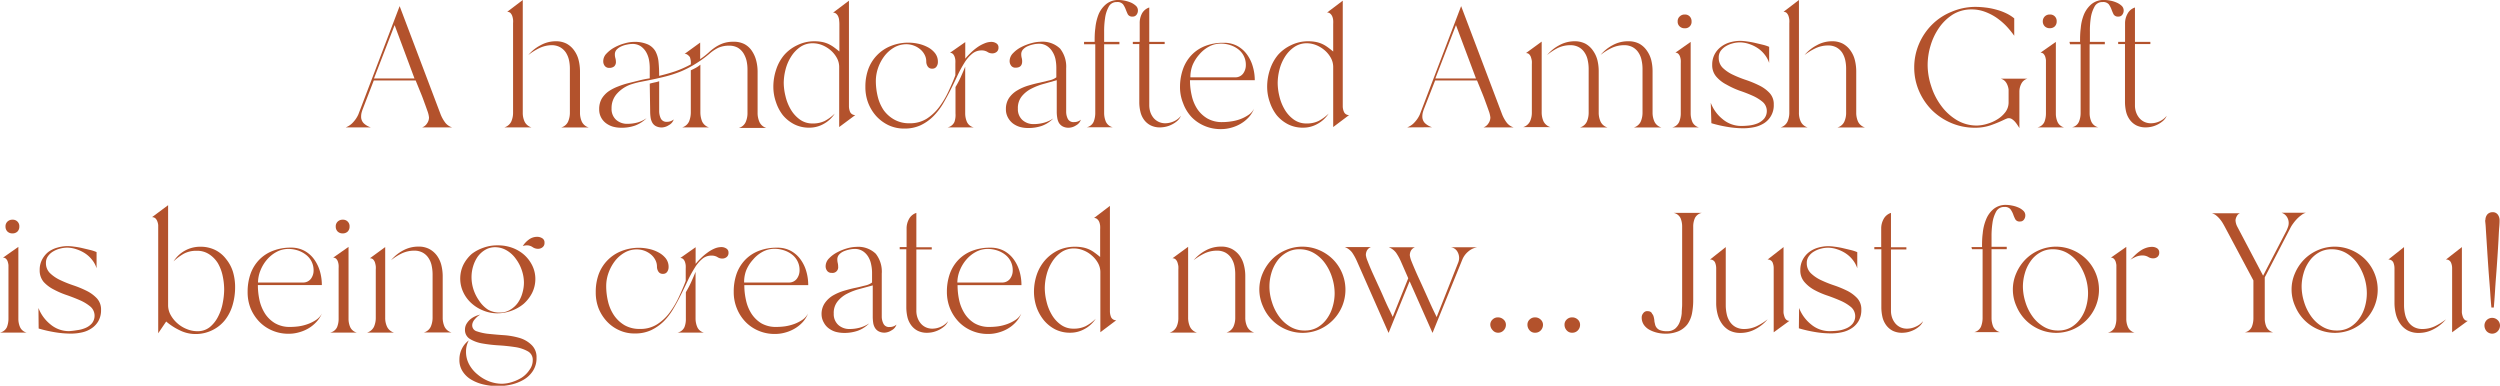 <svg xmlns="http://www.w3.org/2000/svg" viewBox="0 0 363.45 56.08"><defs><style>.cls-1{fill:#b3522c;}</style></defs><g id="Layer_2" data-name="Layer 2"><g id="Layer_1-2" data-name="Layer 1"><path class="cls-1" d="M50.26,18.52a2.74,2.74,0,0,0,1.1-.77,4.08,4.08,0,0,0,.74-1.12l6-15.74,5.94,15.69a5.13,5.13,0,0,0,.63,1.17,2,2,0,0,0,1.06.77H61.37a1.4,1.4,0,0,0,.71-.57,1.54,1.54,0,0,0,.29-.87,3.81,3.81,0,0,0-.25-1c-.17-.5-.36-1-.58-1.61s-.44-1.11-.65-1.64l-.46-1.13H54.34l-1.62,4.2a5,5,0,0,0-.16.51,2.48,2.48,0,0,0-.06.54,1.33,1.33,0,0,0,.41,1,2.72,2.72,0,0,0,1,.57Zm10-7.11L57.37,3.65l-3,7.76Z"/><path class="cls-1" d="M73.33,18.52a1.65,1.65,0,0,0,1-.85,3.19,3.19,0,0,0,.26-1.31v-13a3,3,0,0,0,0-.5,2.62,2.62,0,0,0-.12-.54,1.24,1.24,0,0,0-.26-.43.64.64,0,0,0-.48-.17L76,0l0,16.36a3,3,0,0,0,.26,1.31,1.63,1.63,0,0,0,1,.85ZM76.81,8a5.75,5.75,0,0,1,1.77-1.42A4.51,4.51,0,0,1,80.79,6a3.29,3.29,0,0,1,1.6.36,3.25,3.25,0,0,1,1.1,1,4,4,0,0,1,.63,1.38,6.8,6.8,0,0,1,.2,1.63v6a3.16,3.16,0,0,0,.27,1.33,1.61,1.61,0,0,0,1,.83h-4a1.56,1.56,0,0,0,1-.85,3.26,3.26,0,0,0,.26-1.31V10a5.86,5.86,0,0,0-.13-1.26,3.46,3.46,0,0,0-.46-1.11,2.48,2.48,0,0,0-.84-.77,2.54,2.54,0,0,0-1.25-.29A4.28,4.28,0,0,0,78.4,7,8.48,8.48,0,0,0,76.81,8Z"/><path class="cls-1" d="M91.38,12.08l1.53-.38a15.18,15.18,0,0,1,1.55-.31V9.87a6.46,6.46,0,0,0-.12-1.22,3.68,3.68,0,0,0-.43-1.12,2.65,2.65,0,0,0-.78-.82,2.14,2.14,0,0,0-1.2-.32,3.79,3.79,0,0,0-.76.09,3.55,3.55,0,0,0-.84.26,2.1,2.1,0,0,0-.67.46,1,1,0,0,0-.27.7,1.9,1.9,0,0,0,.07.54,1.89,1.89,0,0,1,.08.53.85.85,0,0,1-.26.69,1.11,1.11,0,0,1-.71.21.79.79,0,0,1-.65-.29,1.07,1.07,0,0,1-.22-.68,1.58,1.58,0,0,1,.5-1.14,4.6,4.6,0,0,1,1.2-.9,6.7,6.7,0,0,1,1.46-.57,5.14,5.14,0,0,1,1.26-.2,4.7,4.7,0,0,1,2.07.37,2.49,2.49,0,0,1,1.1,1,4.13,4.13,0,0,1,.45,1.57q.09.91.09,2c.79-.19,1.58-.41,2.35-.67a15,15,0,0,0,2.25-1,5,5,0,0,0,0-.5,4.54,4.54,0,0,0-.12-.53A1.16,1.16,0,0,0,100,8a.64.64,0,0,0-.47-.17l2.26-1.64,0,2.41A11.44,11.44,0,0,0,103,7.66a7.54,7.54,0,0,1,1-.8,5.28,5.28,0,0,1,1.14-.57,4.48,4.48,0,0,1,1.52-.22,3.29,3.29,0,0,1,1.6.36,3,3,0,0,1,1.07,1,4.49,4.49,0,0,1,.61,1.39,6.41,6.41,0,0,1,.2,1.59v6a3.23,3.23,0,0,0,.27,1.33,1.61,1.61,0,0,0,1,.86h-4a1.55,1.55,0,0,0,1-.86,3.22,3.22,0,0,0,.26-1.33V10.07a5.86,5.86,0,0,0-.14-1.26,3.81,3.81,0,0,0-.46-1.09,2.48,2.48,0,0,0-.82-.79A2.55,2.55,0,0,0,106,6.64a3.78,3.78,0,0,0-1.54.29,5.72,5.72,0,0,0-1.32.88,16,16,0,0,1-2.11,1.52A15.13,15.13,0,0,1,99,10.38a17.48,17.48,0,0,1-2.22.73c-.78.2-1.62.39-2.53.57l-1.32.26q-.66.15-1.29.36a4.91,4.91,0,0,0-1.94,1.31,3.09,3.09,0,0,0-.79,2.15,2.12,2.12,0,0,0,.64,1.64,2.39,2.39,0,0,0,1.69.6,5.6,5.6,0,0,0,1.47-.2A4.42,4.42,0,0,0,94,17.18a4.66,4.66,0,0,1-1.69,1.08,5.84,5.84,0,0,1-2,.31,4.42,4.42,0,0,1-1.21-.16,3.18,3.18,0,0,1-1-.5,2.48,2.48,0,0,1-.72-.85,2.45,2.45,0,0,1-.27-1.18,3,3,0,0,1,.38-1.55,3.64,3.64,0,0,1,1-1.06,6.54,6.54,0,0,1,1.37-.7A11.79,11.79,0,0,1,91.38,12.08Zm3.08.08c.23-.07.46-.12.68-.17a4.39,4.39,0,0,0,.69-.18v4.4a2.5,2.5,0,0,0,.23,1,.9.9,0,0,0,.89.5,1.52,1.52,0,0,0,1-.35,1.45,1.45,0,0,1-.71.83,2,2,0,0,1-1,.34,1.82,1.82,0,0,1-.9-.2,1.3,1.3,0,0,1-.52-.52,2.2,2.2,0,0,1-.24-.75,6.33,6.33,0,0,1-.06-.89Zm4.72,6.36a1.6,1.6,0,0,0,1-.87,3.53,3.53,0,0,0,.25-1.32V10.22c.23-.1.47-.22.73-.36a4,4,0,0,0,.66-.46l0,6.93a3.53,3.53,0,0,0,.25,1.32,1.61,1.61,0,0,0,1,.87Z"/><path class="cls-1" d="M118.37,6a6.08,6.08,0,0,1,1.09.09,4.28,4.28,0,0,1,.9.27,4.81,4.81,0,0,1,.82.47c.27.19.55.41.85.66v-4A4.92,4.92,0,0,0,122,3a1.75,1.75,0,0,0-.12-.55,1.09,1.09,0,0,0-.29-.43.65.65,0,0,0-.48-.18L123.42.1V15.41a2.21,2.21,0,0,0,.17.87.81.81,0,0,0,.75.45L122,18.47V9.74a2.73,2.73,0,0,0-.35-1.34,4.06,4.06,0,0,0-.89-1.09,4.56,4.56,0,0,0-1.23-.75,3.7,3.7,0,0,0-1.36-.27,3.17,3.17,0,0,0-1.86.56A4.8,4.8,0,0,0,115,8.25a6.37,6.37,0,0,0-.8,1.87,8,8,0,0,0-.26,1.94A8.26,8.26,0,0,0,114.2,14a6.81,6.81,0,0,0,.76,1.91,4.76,4.76,0,0,0,1.3,1.45,3.07,3.07,0,0,0,1.87.59,3.92,3.92,0,0,0,1.76-.36,6.12,6.12,0,0,0,1.47-1.08A4.5,4.5,0,0,1,119.77,18a4.2,4.2,0,0,1-2.12.56,4.7,4.7,0,0,1-2.18-.49,5.25,5.25,0,0,1-1.66-1.33,6.18,6.18,0,0,1-1-1.9,6.68,6.68,0,0,1-.38-2.22,7.81,7.81,0,0,1,.41-2.51A6.27,6.27,0,0,1,114,8a5.81,5.81,0,0,1,1.89-1.42A5.59,5.59,0,0,1,118.37,6Z"/><path class="cls-1" d="M125.81,12.63a7.47,7.47,0,0,1,.43-2.6,5.75,5.75,0,0,1,1.26-2,5.69,5.69,0,0,1,2-1.34,6.73,6.73,0,0,1,2.6-.49,6.81,6.81,0,0,1,1.36.15,5.53,5.53,0,0,1,1.38.49,3.29,3.29,0,0,1,1.08.87,2,2,0,0,1,.43,1.3,1.11,1.11,0,0,1-.2.67.69.69,0,0,1-.62.3.72.72,0,0,1-.66-.32,1.29,1.29,0,0,1-.21-.72,2.07,2.07,0,0,0-.25-1,2.53,2.53,0,0,0-.66-.8,3.18,3.18,0,0,0-1.95-.71,3.59,3.59,0,0,0-1.84.49,4.9,4.9,0,0,0-1.4,1.25,6.29,6.29,0,0,0-.91,1.72,5.87,5.87,0,0,0-.32,1.86,9.65,9.65,0,0,0,.27,2.27,6.11,6.11,0,0,0,.87,2A4.76,4.76,0,0,0,130,17.38a4.36,4.36,0,0,0,2.23.54,4.55,4.55,0,0,0,2.51-.67,7,7,0,0,0,1.81-1.7,13,13,0,0,0,1.34-2.26c.38-.82.73-1.61,1-2.35V9.22a4.21,4.21,0,0,0,0-.46,1.87,1.87,0,0,0-.11-.51,1.13,1.13,0,0,0-.25-.41.57.57,0,0,0-.43-.16l2.23-1.56V8.53a9.35,9.35,0,0,1,.76-.82,7.77,7.77,0,0,1,.93-.79,5.21,5.21,0,0,1,1.05-.59,2.63,2.63,0,0,1,1.07-.24,1.29,1.29,0,0,1,.69.2.67.67,0,0,1,.33.62.77.77,0,0,1-.26.63,1,1,0,0,1-.66.22,1.25,1.25,0,0,1-.7-.22,1.59,1.59,0,0,0-.84-.21,2.08,2.08,0,0,0-1.37.49,5.13,5.13,0,0,0-1.11,1.29,17.14,17.14,0,0,0-1,1.83c-.31.68-.65,1.37-1,2.07s-.73,1.4-1.13,2.08a9.52,9.52,0,0,1-1.42,1.83,6.67,6.67,0,0,1-1.83,1.29,5.5,5.5,0,0,1-2.36.48,5.28,5.28,0,0,1-2.31-.49,5.81,5.81,0,0,1-1.79-1.33,6.2,6.2,0,0,1-1.17-1.93A6.39,6.39,0,0,1,125.81,12.63Zm13.1,3.85V12.65a13.46,13.46,0,0,0,.77-1.46c.23-.52.45-1,.64-1.5v6.79a3.16,3.16,0,0,0,.25,1.24,1.43,1.43,0,0,0,1,.8h-3.81a1.41,1.41,0,0,0,1-.8A3.15,3.15,0,0,0,138.91,16.48Z"/><path class="cls-1" d="M146.24,15.88a2.85,2.85,0,0,1,.47-1.66,3.8,3.8,0,0,1,1.2-1.09,7.14,7.14,0,0,1,1.59-.69c.58-.17,1.14-.32,1.69-.43l1.46-.35a2.4,2.4,0,0,0,.92-.42V9.84a6.36,6.36,0,0,0-.12-1.21A3.34,3.34,0,0,0,153,7.51a2.48,2.48,0,0,0-.79-.82,2.07,2.07,0,0,0-1.2-.33,3.79,3.79,0,0,0-.76.09,4.46,4.46,0,0,0-.83.26,2,2,0,0,0-.67.46,1,1,0,0,0-.28.71,2.18,2.18,0,0,0,.06.52,1.81,1.81,0,0,1,.07.52c0,.62-.32.92-.95.92a.75.75,0,0,1-.64-.28,1.08,1.08,0,0,1-.23-.69,1.64,1.64,0,0,1,.5-1.14,4.36,4.36,0,0,1,1.2-.89A7.61,7.61,0,0,1,150,6.26a5.27,5.27,0,0,1,1.28-.19,3.68,3.68,0,0,1,2.84,1A4.21,4.21,0,0,1,155,9.92v6.29a2.31,2.31,0,0,0,.23,1.05.91.91,0,0,0,.91.49,1.5,1.5,0,0,0,1-.35,1.48,1.48,0,0,1-.71.83,2,2,0,0,1-1.06.34,1.8,1.8,0,0,1-.89-.2,1.5,1.5,0,0,1-.54-.52,2.2,2.2,0,0,1-.24-.75,5.1,5.1,0,0,1-.07-.89V11.66l-1.8.51a9,9,0,0,0-1.81.68A4.29,4.29,0,0,0,148.55,14a2.7,2.7,0,0,0-.57,1.8,2.12,2.12,0,0,0,.65,1.64,2.38,2.38,0,0,0,1.69.6,5.59,5.59,0,0,0,1.46-.2,4.59,4.59,0,0,0,1.35-.62,4.51,4.51,0,0,1-1.67,1.08,6,6,0,0,1-2,.31,4.4,4.4,0,0,1-1.2-.16,3.24,3.24,0,0,1-1-.5,2.72,2.72,0,0,1-.72-.85A2.45,2.45,0,0,1,146.24,15.88Z"/><path class="cls-1" d="M157.6,6.09h1.54c0-.61,0-1.28.1-2a7.36,7.36,0,0,1,.47-2A3.86,3.86,0,0,1,160.8.61,2.78,2.78,0,0,1,162.7,0a5,5,0,0,1,1.68.36,2.67,2.67,0,0,1,.74.47.89.89,0,0,1,.31.69,1,1,0,0,1-.2.62.66.66,0,0,1-.57.27.72.72,0,0,1-.7-.33c-.11-.23-.21-.47-.31-.73a3.11,3.11,0,0,0-.38-.72,1.07,1.07,0,0,0-.9-.33,1.26,1.26,0,0,0-1.2.71,4.76,4.76,0,0,0-.52,1.66,12.44,12.44,0,0,0-.13,1.93c0,.64,0,1.14,0,1.49h2.22v.35h-2.22v10a3.28,3.28,0,0,0,.25,1.25,1.46,1.46,0,0,0,1,.81H158a1.42,1.42,0,0,0,1-.81,3.47,3.47,0,0,0,.23-1.25v-10H157.6Z"/><path class="cls-1" d="M164.69,6.41V6.09h1V3.41A2.93,2.93,0,0,1,166,2a1.86,1.86,0,0,1,1.08-.91v5h2.24v.32h-2.24v8.9a3.32,3.32,0,0,0,.16,1,2.69,2.69,0,0,0,.46.83,2.19,2.19,0,0,0,1.72.78,3.05,3.05,0,0,0,1.27-.3,2.69,2.69,0,0,0,1-.79,2.08,2.08,0,0,1-.52.73,3.53,3.53,0,0,1-.76.52,3.64,3.64,0,0,1-.87.33,4,4,0,0,1-.88.11,2.94,2.94,0,0,1-1.39-.3,2.67,2.67,0,0,1-.95-.81,3.1,3.1,0,0,1-.53-1.18,5.86,5.86,0,0,1-.16-1.41V6.41Z"/><path class="cls-1" d="M171.55,12.6A7.82,7.82,0,0,1,172,10a5.69,5.69,0,0,1,1.23-2,5.47,5.47,0,0,1,2-1.32,7.08,7.08,0,0,1,2.65-.46,4.06,4.06,0,0,1,2,.46,4.25,4.25,0,0,1,1.4,1.23,5.48,5.48,0,0,1,.85,1.75,7.17,7.17,0,0,1,.29,2H173a9.75,9.75,0,0,0,.25,2.22,5.85,5.85,0,0,0,.8,1.95,4.55,4.55,0,0,0,1.47,1.39,4.24,4.24,0,0,0,2.2.53,8.38,8.38,0,0,0,1.26-.1,6.16,6.16,0,0,0,1.33-.33,5.57,5.57,0,0,0,1.19-.61,2.4,2.4,0,0,0,.82-.92,4.14,4.14,0,0,1-.78,1.26,5.09,5.09,0,0,1-1.17.94,5.46,5.46,0,0,1-1.39.58,5.38,5.38,0,0,1-1.48.2,5.89,5.89,0,0,1-2.39-.47,5.67,5.67,0,0,1-1.89-1.29A5.94,5.94,0,0,1,172,15,6.17,6.17,0,0,1,171.55,12.6Zm1.51-1.36h6.47a1.39,1.39,0,0,0,1.19-.54,2.05,2.05,0,0,0,.4-1.25A2.81,2.81,0,0,0,180,7.15a3.81,3.81,0,0,0-1.17-.6,4.4,4.4,0,0,0-1.33-.21,3.58,3.58,0,0,0-1.73.43,4.81,4.81,0,0,0-1.4,1.13,5.64,5.64,0,0,0-1,1.58A4.84,4.84,0,0,0,173.06,11.24Z"/><path class="cls-1" d="M190.17,6a6,6,0,0,1,1.08.09,4.28,4.28,0,0,1,.9.27,4.46,4.46,0,0,1,.82.47c.27.19.55.41.85.66v-4a4.92,4.92,0,0,0,0-.51,1.75,1.75,0,0,0-.12-.55,1.09,1.09,0,0,0-.29-.43.65.65,0,0,0-.48-.18L195.21.1V15.41a2.05,2.05,0,0,0,.18.87.78.78,0,0,0,.74.45l-2.31,1.74V9.74a2.73,2.73,0,0,0-.35-1.34,4.06,4.06,0,0,0-.89-1.09,4.56,4.56,0,0,0-1.23-.75A3.7,3.7,0,0,0,190,6.29a3.17,3.17,0,0,0-1.86.56,4.8,4.8,0,0,0-1.33,1.4,6.37,6.37,0,0,0-.8,1.87,8,8,0,0,0-.26,1.94A8.26,8.26,0,0,0,186,14a6.81,6.81,0,0,0,.76,1.91,4.76,4.76,0,0,0,1.3,1.45,3.07,3.07,0,0,0,1.87.59,3.92,3.92,0,0,0,1.76-.36,6.12,6.12,0,0,0,1.47-1.08A4.5,4.5,0,0,1,191.56,18a4.2,4.2,0,0,1-2.12.56,4.7,4.7,0,0,1-2.18-.49,5.25,5.25,0,0,1-1.66-1.33,6.39,6.39,0,0,1-1-1.9,6.68,6.68,0,0,1-.38-2.22,7.81,7.81,0,0,1,.41-2.51A6.45,6.45,0,0,1,185.78,8a5.81,5.81,0,0,1,1.89-1.42A5.6,5.6,0,0,1,190.17,6Z"/><path class="cls-1" d="M204.58,18.52a2.74,2.74,0,0,0,1.1-.77,4.08,4.08,0,0,0,.74-1.12l6-15.74,5.94,15.69a5.13,5.13,0,0,0,.63,1.17,2,2,0,0,0,1.06.77h-4.38a1.4,1.4,0,0,0,.71-.57,1.54,1.54,0,0,0,.29-.87,3.81,3.81,0,0,0-.25-1c-.17-.5-.36-1-.58-1.61s-.44-1.11-.65-1.64l-.46-1.13h-6.09L207,15.88a5,5,0,0,0-.16.51,2.48,2.48,0,0,0-.06.54,1.33,1.33,0,0,0,.41,1,2.72,2.72,0,0,0,1,.57Zm10-7.11-2.91-7.76-3,7.76Z"/><path class="cls-1" d="M222.7,16.36v-7a4.6,4.6,0,0,0,0-.5,3.53,3.53,0,0,0-.13-.54,1.1,1.1,0,0,0-.26-.43.61.61,0,0,0-.47-.17l2.29-1.67,0,10.27a3.19,3.19,0,0,0,.26,1.31,1.65,1.65,0,0,0,1,.85h-3.95a1.63,1.63,0,0,0,1-.85A3,3,0,0,0,222.7,16.36ZM224.92,8a5.83,5.83,0,0,1,1.76-1.42A4.57,4.57,0,0,1,228.89,6a3.33,3.33,0,0,1,1.61.36,3.22,3.22,0,0,1,1.09,1,4.17,4.17,0,0,1,.64,1.38,6.79,6.79,0,0,1,.19,1.63v6a3.16,3.16,0,0,0,.28,1.33,1.61,1.61,0,0,0,1,.83h-4a1.59,1.59,0,0,0,1-.85,3.26,3.26,0,0,0,.26-1.31V10a5.86,5.86,0,0,0-.14-1.26,3.07,3.07,0,0,0-.46-1.11,2.36,2.36,0,0,0-.83-.77,2.55,2.55,0,0,0-1.26-.29,4.24,4.24,0,0,0-1.81.41A8.48,8.48,0,0,0,224.92,8Zm11.81-2a3.32,3.32,0,0,1,1.6.36,3.22,3.22,0,0,1,1.09,1,4.17,4.17,0,0,1,.64,1.38,6.79,6.79,0,0,1,.19,1.63v6a3.16,3.16,0,0,0,.28,1.33,1.61,1.61,0,0,0,1,.83h-4a1.59,1.59,0,0,0,1-.85,3.26,3.26,0,0,0,.26-1.31V10a5.86,5.86,0,0,0-.14-1.26,3.07,3.07,0,0,0-.46-1.11,2.36,2.36,0,0,0-.83-.77,2.55,2.55,0,0,0-1.26-.29,4.24,4.24,0,0,0-1.81.41,8.48,8.48,0,0,0-1.59,1,5.83,5.83,0,0,1,1.76-1.42A4.58,4.58,0,0,1,236.73,6Z"/><path class="cls-1" d="M243.11,18.52a1.43,1.43,0,0,0,1-.78,3.22,3.22,0,0,0,.24-1.26V9.2a4.07,4.07,0,0,0,0-.46,2.1,2.1,0,0,0-.11-.51,1.05,1.05,0,0,0-.25-.41.57.57,0,0,0-.43-.16l2.23-1.57V16.48a3.22,3.22,0,0,0,.25,1.26,1.46,1.46,0,0,0,.95.78Zm1.82-16.41a.94.94,0,0,1,.72.28,1,1,0,0,1,.27.72.93.93,0,0,1-1,1,1,1,0,0,1-.73-.27.91.91,0,0,1-.29-.72.91.91,0,0,1,.29-.72A1,1,0,0,1,244.93,2.11Z"/><path class="cls-1" d="M248.71,14.94a5.55,5.55,0,0,0,1.71,2.37,4.18,4.18,0,0,0,2.74,1,10.09,10.09,0,0,0,1.16-.07,4.57,4.57,0,0,0,1.21-.31,2.59,2.59,0,0,0,.94-.68,1.76,1.76,0,0,0-.21-2.43,6.13,6.13,0,0,0-1.48-.91c-.58-.26-1.22-.51-1.91-.74A12.35,12.35,0,0,1,251,12.3a4.9,4.9,0,0,1-1.48-1.15,2.53,2.53,0,0,1-.6-1.73,3.22,3.22,0,0,1,.35-1.52,3.28,3.28,0,0,1,.91-1.08,3.89,3.89,0,0,1,1.3-.66A5.59,5.59,0,0,1,253,5.94a7.57,7.57,0,0,1,.94.08c.38.05.78.12,1.18.21l1.18.28a5.85,5.85,0,0,1,.9.3V9.15a3.9,3.9,0,0,0-.66-1.22,4.3,4.3,0,0,0-1-.93,5.13,5.13,0,0,0-1.27-.61,4.3,4.3,0,0,0-1.35-.23,4.23,4.23,0,0,0-1,.14,3.76,3.76,0,0,0-1,.41,2.49,2.49,0,0,0-.76.68,1.65,1.65,0,0,0-.29,1,2,2,0,0,0,.59,1.48,5.41,5.41,0,0,0,1.48,1,16.51,16.51,0,0,0,1.93.77,15.38,15.38,0,0,1,1.92.8,5.08,5.08,0,0,1,1.48,1.09,2.36,2.36,0,0,1,.6,1.67,3.07,3.07,0,0,1-1.39,2.7,4.38,4.38,0,0,1-1.42.58,8,8,0,0,1-1.62.17,14.11,14.11,0,0,1-2.34-.21,18.21,18.21,0,0,1-2.3-.53Z"/><path class="cls-1" d="M258.87,18.52a1.62,1.62,0,0,0,1-.85,3.19,3.19,0,0,0,.26-1.31v-13a3,3,0,0,0,0-.5,2.62,2.62,0,0,0-.12-.54,1.24,1.24,0,0,0-.26-.43.63.63,0,0,0-.47-.17L261.53,0l0,16.36a3,3,0,0,0,.26,1.31,1.62,1.62,0,0,0,1,.85ZM262.35,8a5.75,5.75,0,0,1,1.77-1.42A4.51,4.51,0,0,1,266.33,6a3.29,3.29,0,0,1,1.6.36,3.25,3.25,0,0,1,1.1,1,4,4,0,0,1,.63,1.38,6.8,6.8,0,0,1,.2,1.63v6a3.16,3.16,0,0,0,.27,1.33,1.64,1.64,0,0,0,1,.83h-4a1.57,1.57,0,0,0,1-.85,3.1,3.1,0,0,0,.26-1.31V10a5.86,5.86,0,0,0-.13-1.26,3.46,3.46,0,0,0-.46-1.11A2.48,2.48,0,0,0,267,6.9a2.51,2.51,0,0,0-1.25-.29,4.28,4.28,0,0,0-1.82.41A8.48,8.48,0,0,0,262.35,8Z"/><path class="cls-1" d="M278.29,9.82A8.7,8.7,0,0,1,279,6.35a8.89,8.89,0,0,1,1.89-2.78,8.54,8.54,0,0,1,2.81-1.85A8.9,8.9,0,0,1,287.14,1a12.56,12.56,0,0,1,1.46.09,9.83,9.83,0,0,1,1.53.29,8.17,8.17,0,0,1,1.46.52,5.75,5.75,0,0,1,1.24.77V5.2a13.25,13.25,0,0,0-1.19-1.45,9.59,9.59,0,0,0-1.47-1.23,7.84,7.84,0,0,0-1.69-.84,5.51,5.51,0,0,0-1.84-.31,5.13,5.13,0,0,0-2.74.74,7,7,0,0,0-2,1.93,9,9,0,0,0-1.24,2.61,9.86,9.86,0,0,0-.42,2.8,9.8,9.8,0,0,0,.51,3.05,9.56,9.56,0,0,0,1.44,2.85,7.76,7.76,0,0,0,2.26,2.09,5.63,5.63,0,0,0,3,.81A5.44,5.44,0,0,0,288.9,18a5.69,5.69,0,0,0,1.49-.66,4.19,4.19,0,0,0,1.16-1.05,2.35,2.35,0,0,0,.46-1.4c0-.18,0-.37,0-.57s0-.39,0-.57,0-.47,0-.71a2.44,2.44,0,0,0-.17-.67,1.79,1.79,0,0,0-.34-.56,1.41,1.41,0,0,0-.62-.37h3.85a1.44,1.44,0,0,0-.87.73,2.47,2.47,0,0,0-.28,1.11v5.34c-.08-.13-.17-.28-.28-.44a4.29,4.29,0,0,0-.36-.48,2.37,2.37,0,0,0-.42-.37.89.89,0,0,0-.5-.15.74.74,0,0,0-.25.05l-.25.1a18.58,18.58,0,0,1-2.11.88,6.91,6.91,0,0,1-2.26.36,8.72,8.72,0,0,1-3.46-.68,9.06,9.06,0,0,1-2.81-1.86A9,9,0,0,1,279,13.26,8.59,8.59,0,0,1,278.29,9.82Z"/><path class="cls-1" d="M296.21,18.52a1.43,1.43,0,0,0,1-.78,3.4,3.4,0,0,0,.23-1.26V9.2c0-.13,0-.29,0-.46a2.71,2.71,0,0,0-.11-.51,1.19,1.19,0,0,0-.25-.41.6.6,0,0,0-.44-.16l2.24-1.57V16.48a3,3,0,0,0,.25,1.26,1.44,1.44,0,0,0,.94.78ZM298,2.11a.94.94,0,0,1,1,1,1,1,0,0,1-.27.72,1,1,0,0,1-.73.27,1,1,0,0,1-.73-.27,1,1,0,0,1-.29-.72,1,1,0,0,1,.29-.72A1,1,0,0,1,298,2.11Z"/><path class="cls-1" d="M300.86,6.09h1.54c0-.61,0-1.28.1-2a6.67,6.67,0,0,1,.47-2A4,4,0,0,1,304.05.61,2.8,2.8,0,0,1,306,0a4.23,4.23,0,0,1,.77.09,4,4,0,0,1,.91.27,2.58,2.58,0,0,1,.75.47.93.93,0,0,1,.31.69,1,1,0,0,1-.2.62.66.66,0,0,1-.57.27.72.72,0,0,1-.7-.33,7,7,0,0,1-.31-.73,3.11,3.11,0,0,0-.38-.72,1.07,1.07,0,0,0-.9-.33,1.25,1.25,0,0,0-1.2.71,4.77,4.77,0,0,0-.53,1.66,12.43,12.43,0,0,0-.12,1.93c0,.64,0,1.14,0,1.49H306v.35h-2.21v10a3.1,3.1,0,0,0,.25,1.25,1.46,1.46,0,0,0,1,.81h-3.8a1.38,1.38,0,0,0,1-.81,3.27,3.27,0,0,0,.24-1.25v-10h-1.54Z"/><path class="cls-1" d="M307.94,6.41V6.09h1V3.41A2.82,2.82,0,0,1,309.3,2a1.86,1.86,0,0,1,1.08-.91v5h2.24v.32h-2.24v8.9a3,3,0,0,0,.16,1,2.69,2.69,0,0,0,.46.83,2.16,2.16,0,0,0,.73.57,2.24,2.24,0,0,0,1,.21,3,3,0,0,0,1.27-.3,2.8,2.8,0,0,0,1-.79,2.08,2.08,0,0,1-.52.73,3.8,3.8,0,0,1-.76.52,3.82,3.82,0,0,1-1.76.44,3,3,0,0,1-1.39-.3,2.72,2.72,0,0,1-.94-.81,3.27,3.27,0,0,1-.54-1.18,6.41,6.41,0,0,1-.16-1.41V6.41Z"/><path class="cls-1" d="M0,48.35a1.43,1.43,0,0,0,1-.78,3.37,3.37,0,0,0,.23-1.26V39c0-.14,0-.29,0-.46a2.71,2.71,0,0,0-.11-.51,1.05,1.05,0,0,0-.25-.41.58.58,0,0,0-.44-.16l2.24-1.57V46.31a3,3,0,0,0,.25,1.26,1.44,1.44,0,0,0,.94.78ZM1.81,31.94a.94.94,0,0,1,1,1,1,1,0,0,1-.27.72,1,1,0,0,1-.73.27,1,1,0,0,1-.73-.27,1,1,0,0,1-.28-.72.94.94,0,0,1,.28-.72A1,1,0,0,1,1.81,31.94Z"/><path class="cls-1" d="M5.59,44.77a5.66,5.66,0,0,0,1.72,2.37,4.17,4.17,0,0,0,2.73,1A10.13,10.13,0,0,0,11.21,48a4.4,4.4,0,0,0,1.21-.32,2.53,2.53,0,0,0,.94-.67,1.76,1.76,0,0,0-.21-2.43,6.33,6.33,0,0,0-1.48-.91c-.59-.26-1.23-.51-1.91-.75a11.92,11.92,0,0,1-1.92-.82A5.19,5.19,0,0,1,6.36,41a2.57,2.57,0,0,1-.59-1.73,3.15,3.15,0,0,1,.34-1.51A3.47,3.47,0,0,1,7,36.65,3.94,3.94,0,0,1,8.33,36a5.51,5.51,0,0,1,1.51-.22,7.71,7.71,0,0,1,.95.08,10.89,10.89,0,0,1,1.18.21l1.18.28a5.34,5.34,0,0,1,.89.3V39a3.68,3.68,0,0,0-.65-1.22,4.3,4.3,0,0,0-1-.93,5.31,5.31,0,0,0-1.27-.61A4.36,4.36,0,0,0,9.74,36a4.37,4.37,0,0,0-1,.14,3.69,3.69,0,0,0-1,.41,2.4,2.4,0,0,0-.76.69,1.61,1.61,0,0,0-.3,1,2,2,0,0,0,.6,1.48,5.41,5.41,0,0,0,1.48,1,17.06,17.06,0,0,0,1.92.77,14.92,14.92,0,0,1,1.93.8,5.22,5.22,0,0,1,1.48,1.09,2.36,2.36,0,0,1,.6,1.67,3.17,3.17,0,0,1-.39,1.63,3.11,3.11,0,0,1-1,1.06,4,4,0,0,1-1.41.59,7.31,7.31,0,0,1-1.62.17,14.31,14.31,0,0,1-2.35-.21,19.06,19.06,0,0,1-2.3-.53Z"/><path class="cls-1" d="M24.44,29.83V44.35a2.92,2.92,0,0,0,.38,1.46,4.46,4.46,0,0,0,1,1.22,4.57,4.57,0,0,0,1.36.82,4,4,0,0,0,1.5.3,2.8,2.8,0,0,0,1.84-.61A4.71,4.71,0,0,0,31.72,46a7,7,0,0,0,.67-2,10.43,10.43,0,0,0,.2-1.91,9.66,9.66,0,0,0-.21-1.94,6.27,6.27,0,0,0-.69-1.86A4.15,4.15,0,0,0,30.46,37a3.13,3.13,0,0,0-1.87-.54,3.82,3.82,0,0,0-1.86.42A7.44,7.44,0,0,0,25.23,38a4.56,4.56,0,0,1,3.85-2.13,4.84,4.84,0,0,1,2.22.48,4.54,4.54,0,0,1,1.57,1.31,5.51,5.51,0,0,1,1,1.87,7.8,7.8,0,0,1,.31,2.23,9.12,9.12,0,0,1-.36,2.57,6.45,6.45,0,0,1-1.08,2.16A5.31,5.31,0,0,1,30.87,48a5.46,5.46,0,0,1-2.56.56A5.16,5.16,0,0,1,26.09,48a8.7,8.7,0,0,1-1.93-1.26L23,48.45V33.23c0-.14,0-.31,0-.5a2,2,0,0,0-.13-.55,1.11,1.11,0,0,0-.28-.44.73.73,0,0,0-.49-.17Z"/><path class="cls-1" d="M36,42.43a7.82,7.82,0,0,1,.43-2.64,5.69,5.69,0,0,1,1.23-2,5.47,5.47,0,0,1,2-1.32A7,7,0,0,1,42.26,36a4.09,4.09,0,0,1,2,.46,4.25,4.25,0,0,1,1.4,1.23,5.7,5.7,0,0,1,.85,1.75,7.16,7.16,0,0,1,.28,2H37.49a10.34,10.34,0,0,0,.24,2.22,6.08,6.08,0,0,0,.81,1.95A4.45,4.45,0,0,0,40,47a4.22,4.22,0,0,0,2.2.53,9.54,9.54,0,0,0,1.25-.09,6.66,6.66,0,0,0,1.33-.34,5.64,5.64,0,0,0,1.2-.61,2.48,2.48,0,0,0,.82-.92A4.17,4.17,0,0,1,46,46.8a5,5,0,0,1-1.16.94,5.52,5.52,0,0,1-1.4.58,5.26,5.26,0,0,1-1.47.2,5.86,5.86,0,0,1-2.39-.47,5.67,5.67,0,0,1-1.89-1.29,6.25,6.25,0,0,1-1.26-1.94A6.36,6.36,0,0,1,36,42.43Zm1.52-1.36H44a1.41,1.41,0,0,0,1.2-.54,2,2,0,0,0,.39-1.25A2.81,2.81,0,0,0,44.43,37a3.87,3.87,0,0,0-1.16-.6,4.4,4.4,0,0,0-1.33-.21,3.58,3.58,0,0,0-1.73.43,4.85,4.85,0,0,0-1.41,1.14,5.51,5.51,0,0,0-.94,1.57A4.84,4.84,0,0,0,37.51,41.07Z"/><path class="cls-1" d="M48,48.35a1.43,1.43,0,0,0,1-.78,3.18,3.18,0,0,0,.23-1.26V39a3.78,3.78,0,0,0,0-.46,2.1,2.1,0,0,0-.11-.51,1.05,1.05,0,0,0-.25-.41.58.58,0,0,0-.44-.16l2.24-1.57V46.31a3,3,0,0,0,.25,1.26,1.47,1.47,0,0,0,.94.78Zm1.82-16.41a.94.94,0,0,1,1,1,1,1,0,0,1-.27.72,1,1,0,0,1-.72.27,1,1,0,0,1-.74-.27,1,1,0,0,1-.28-.72.94.94,0,0,1,.28-.72A1,1,0,0,1,49.82,31.94Z"/><path class="cls-1" d="M53.37,48.35a1.65,1.65,0,0,0,1-.85,3.19,3.19,0,0,0,.26-1.31v-7a3,3,0,0,0,0-.5,3.49,3.49,0,0,0-.12-.54,1.24,1.24,0,0,0-.26-.43.64.64,0,0,0-.48-.17L56,35.92l0,10.27a3,3,0,0,0,.27,1.31,1.63,1.63,0,0,0,1,.85Zm3.48-10.52a5.93,5.93,0,0,1,1.77-1.43,4.61,4.61,0,0,1,2.21-.55,3.29,3.29,0,0,1,1.6.36,3.33,3.33,0,0,1,1.09.95,4,4,0,0,1,.64,1.38,6.74,6.74,0,0,1,.2,1.63v6a3.16,3.16,0,0,0,.27,1.33,1.61,1.61,0,0,0,1,.83h-4a1.56,1.56,0,0,0,1-.85,3.26,3.26,0,0,0,.26-1.31V39.87a6,6,0,0,0-.14-1.27,3.09,3.09,0,0,0-.46-1.1,2.36,2.36,0,0,0-.83-.77,2.54,2.54,0,0,0-1.25-.29,4.28,4.28,0,0,0-1.82.41A8.48,8.48,0,0,0,56.85,37.83Z"/><path class="cls-1" d="M66.79,52.23a3.44,3.44,0,0,1,.36-1.53,3.3,3.3,0,0,1,1-1.21,3.4,3.4,0,0,0-.4,1.64A3.79,3.79,0,0,0,68.22,53a4.79,4.79,0,0,0,1.21,1.44,5.82,5.82,0,0,0,1.68,1,5.31,5.31,0,0,0,1.85.35,4.93,4.93,0,0,0,1.45-.24,6.1,6.1,0,0,0,1.47-.67A4,4,0,0,0,77,53.74a2.31,2.31,0,0,0,.45-1.39,1.39,1.39,0,0,0-.74-1.29,5.33,5.33,0,0,0-1.82-.6c-.73-.11-1.52-.2-2.36-.25a20.37,20.37,0,0,1-2.37-.27,5.19,5.19,0,0,1-1.82-.65,1.51,1.51,0,0,1-.74-1.39,1.62,1.62,0,0,1,.2-.78,2.7,2.7,0,0,1,.52-.65,2.94,2.94,0,0,1,.73-.47,3.5,3.5,0,0,1,.77-.26,3.48,3.48,0,0,0-.39.27,2.73,2.73,0,0,0-.38.38,1.55,1.55,0,0,0-.29.43,1.14,1.14,0,0,0-.11.46.9.9,0,0,0,.68.89,7.51,7.51,0,0,0,1.73.37c.7.07,1.44.14,2.24.19a11,11,0,0,1,2.23.4,4.21,4.21,0,0,1,1.73,1A2.42,2.42,0,0,1,78,52a3.37,3.37,0,0,1-.53,1.93,4,4,0,0,1-1.34,1.27,6.39,6.39,0,0,1-1.81.71,8.94,8.94,0,0,1-2,.22,9.43,9.43,0,0,1-1.86-.2,6.16,6.16,0,0,1-1.79-.65,3.73,3.73,0,0,1-1.34-1.18A3,3,0,0,1,66.79,52.23Zm5.55-16.56A6,6,0,0,1,74.4,36a5.44,5.44,0,0,1,1.75,1,5.11,5.11,0,0,1,1.22,1.58,4.43,4.43,0,0,1,.46,2,4.54,4.54,0,0,1-.47,2,5.42,5.42,0,0,1-1.24,1.6,5.84,5.84,0,0,1-1.77,1,6,6,0,0,1-2.06.37,5.38,5.38,0,0,1-2-.39,5.6,5.6,0,0,1-1.72-1.05,5,5,0,0,1-1.21-1.61,4.65,4.65,0,0,1,0-4,5.31,5.31,0,0,1,1.23-1.59A6,6,0,0,1,70.32,36,5.78,5.78,0,0,1,72.34,35.67Zm.32,9.77a2.81,2.81,0,0,0,1.5-.4,3.64,3.64,0,0,0,1.11-1,4.53,4.53,0,0,0,.67-1.42,5.5,5.5,0,0,0,.23-1.52,5.64,5.64,0,0,0-.3-1.78A5.84,5.84,0,0,0,75,37.64a4.24,4.24,0,0,0-1.31-1.22A3.32,3.32,0,0,0,72,35.94a2.84,2.84,0,0,0-1.49.4,3.66,3.66,0,0,0-1.08,1,5,5,0,0,0-.66,1.42,5.49,5.49,0,0,0-.22,1.53,5.94,5.94,0,0,0,.28,1.78,6.09,6.09,0,0,0,.83,1.65A4.45,4.45,0,0,0,70.92,45,3.29,3.29,0,0,0,72.66,45.44ZM76,35.77a3.47,3.47,0,0,1,.87-.93,2,2,0,0,1,1.19-.41,1.37,1.37,0,0,1,.76.2.7.7,0,0,1,.34.67.75.75,0,0,1-.28.64,1,1,0,0,1-.67.23,1.37,1.37,0,0,1-.79-.25,1.42,1.42,0,0,0-.82-.25A1.89,1.89,0,0,0,76,35.77Z"/><path class="cls-1" d="M86.61,42.46a7.47,7.47,0,0,1,.43-2.6,5.75,5.75,0,0,1,1.26-2,5.69,5.69,0,0,1,2-1.34,6.78,6.78,0,0,1,4-.34,5,5,0,0,1,1.38.49,3.33,3.33,0,0,1,1.09.87,2,2,0,0,1,.43,1.3,1.18,1.18,0,0,1-.2.67.69.69,0,0,1-.62.3.72.72,0,0,1-.66-.32,1.32,1.32,0,0,1-.21-.72,2.07,2.07,0,0,0-.25-1,2.53,2.53,0,0,0-.66-.8,3.18,3.18,0,0,0-2-.71,3.5,3.5,0,0,0-1.84.49,4.78,4.78,0,0,0-1.4,1.25,6.29,6.29,0,0,0-.91,1.72,5.6,5.6,0,0,0-.32,1.86,9.65,9.65,0,0,0,.27,2.27,6.11,6.11,0,0,0,.87,2,4.87,4.87,0,0,0,1.53,1.43,4.35,4.35,0,0,0,2.22.54,4.5,4.5,0,0,0,2.51-.67,6.83,6.83,0,0,0,1.82-1.7,13,13,0,0,0,1.34-2.26c.38-.82.73-1.61,1-2.35V39.05a4.21,4.21,0,0,0,0-.46,2.33,2.33,0,0,0-.11-.51,1.13,1.13,0,0,0-.25-.41.61.61,0,0,0-.43-.16l2.23-1.57v2.42a9.35,9.35,0,0,1,.76-.82,7.77,7.77,0,0,1,.93-.79,5,5,0,0,1,1-.59,2.63,2.63,0,0,1,1.07-.24,1.32,1.32,0,0,1,.69.2.67.67,0,0,1,.33.62.75.75,0,0,1-.27.63,1,1,0,0,1-.65.22,1.25,1.25,0,0,1-.7-.22,1.6,1.6,0,0,0-.85-.21,2,2,0,0,0-1.36.49A5.13,5.13,0,0,0,101,38.94a15.52,15.52,0,0,0-1,1.83c-.32.68-.65,1.37-1,2.07s-.72,1.4-1.13,2.08a9.1,9.1,0,0,1-1.41,1.83A6.89,6.89,0,0,1,94.66,48a5.5,5.5,0,0,1-2.36.48A5.28,5.28,0,0,1,90,48,5.55,5.55,0,0,1,88.2,46.7,6.2,6.2,0,0,1,87,44.77,6.39,6.39,0,0,1,86.61,42.46Zm13.1,3.85V42.48a15.48,15.48,0,0,0,.77-1.46c.23-.52.44-1,.64-1.5v6.79a3.16,3.16,0,0,0,.25,1.24,1.43,1.43,0,0,0,.95.8H98.51a1.41,1.41,0,0,0,1-.8A3.15,3.15,0,0,0,99.71,46.31Z"/><path class="cls-1" d="M106.67,42.43a7.82,7.82,0,0,1,.42-2.64,5.69,5.69,0,0,1,1.23-2,5.47,5.47,0,0,1,2-1.32,7.08,7.08,0,0,1,2.65-.46,4.06,4.06,0,0,1,2,.46,4.25,4.25,0,0,1,1.4,1.23,5.48,5.48,0,0,1,.85,1.75,7.16,7.16,0,0,1,.28,2h-9.29a9.75,9.75,0,0,0,.25,2.22,5.85,5.85,0,0,0,.8,1.95A4.55,4.55,0,0,0,110.68,47a4.24,4.24,0,0,0,2.2.53,9.81,9.81,0,0,0,1.26-.09,7,7,0,0,0,1.33-.34,5.57,5.57,0,0,0,1.19-.61,2.48,2.48,0,0,0,.82-.92,4.14,4.14,0,0,1-.78,1.26,5.09,5.09,0,0,1-1.17.94,5.46,5.46,0,0,1-1.39.58,5.38,5.38,0,0,1-1.48.2,5.89,5.89,0,0,1-2.39-.47,5.67,5.67,0,0,1-1.89-1.29,6,6,0,0,1-1.25-1.94A6.17,6.17,0,0,1,106.67,42.43Zm1.51-1.36h6.47a1.39,1.39,0,0,0,1.19-.54,2.05,2.05,0,0,0,.4-1.25,2.81,2.81,0,0,0-1.13-2.3,3.81,3.81,0,0,0-1.17-.6,4.4,4.4,0,0,0-1.33-.21,3.58,3.58,0,0,0-1.73.43,4.68,4.68,0,0,0-1.4,1.14,5.32,5.32,0,0,0-1,1.57A4.84,4.84,0,0,0,108.18,41.07Z"/><path class="cls-1" d="M119.44,45.71a2.78,2.78,0,0,1,.48-1.66,3.8,3.8,0,0,1,1.19-1.1,7.61,7.61,0,0,1,1.59-.68c.58-.17,1.14-.32,1.69-.43s1-.24,1.47-.35a2.48,2.48,0,0,0,.92-.42v-1.4a5.67,5.67,0,0,0-.13-1.21,3.34,3.34,0,0,0-.42-1.12,2.55,2.55,0,0,0-.78-.82,2.12,2.12,0,0,0-1.21-.33,3.87,3.87,0,0,0-.76.09,4.46,4.46,0,0,0-.83.26A2,2,0,0,0,122,37a1,1,0,0,0-.27.71,2.18,2.18,0,0,0,.06.52,2.24,2.24,0,0,1,.06.52.82.82,0,0,1-.94.92.77.77,0,0,1-.65-.28,1.08,1.08,0,0,1-.23-.69,1.64,1.64,0,0,1,.5-1.14,4.41,4.41,0,0,1,1.21-.89,7.28,7.28,0,0,1,1.46-.58,5.43,5.43,0,0,1,1.28-.2,3.68,3.68,0,0,1,2.84,1,4.21,4.21,0,0,1,.87,2.89V46a2.31,2.31,0,0,0,.24,1.05.89.89,0,0,0,.9.49,1.48,1.48,0,0,0,1-.35,1.45,1.45,0,0,1-.71.83,2,2,0,0,1-1,.34,1.82,1.82,0,0,1-.9-.2,1.39,1.39,0,0,1-.53-.52,2,2,0,0,1-.25-.75,6.33,6.33,0,0,1-.06-.89V41.49L125,42a9,9,0,0,0-1.81.68,4.25,4.25,0,0,0-1.4,1.11,2.65,2.65,0,0,0-.58,1.8,2.12,2.12,0,0,0,.65,1.64,2.38,2.38,0,0,0,1.69.6,5.6,5.6,0,0,0,1.47-.2,4.53,4.53,0,0,0,1.34-.62,4.44,4.44,0,0,1-1.67,1.08,5.94,5.94,0,0,1-2,.31,4.82,4.82,0,0,1-1.2-.16,3.18,3.18,0,0,1-1-.5,2.44,2.44,0,0,1-.72-.84A2.41,2.41,0,0,1,119.44,45.71Z"/><path class="cls-1" d="M130.8,36.24v-.32h1V33.23a2.81,2.81,0,0,1,.34-1.37,1.86,1.86,0,0,1,1.08-.91v5h2.24v.32h-2.24v8.9a3,3,0,0,0,.16,1,2.69,2.69,0,0,0,.46.83,2.16,2.16,0,0,0,.73.57,2.25,2.25,0,0,0,1,.21,3,3,0,0,0,1.26-.3,2.73,2.73,0,0,0,1-.79,2,2,0,0,1-.52.73,3.8,3.8,0,0,1-.76.52,4.12,4.12,0,0,1-.87.33,4,4,0,0,1-.88.11,3,3,0,0,1-1.4-.3,2.72,2.72,0,0,1-.94-.81,3.27,3.27,0,0,1-.54-1.18,6.48,6.48,0,0,1-.16-1.41V36.24Z"/><path class="cls-1" d="M137.66,42.43a7.82,7.82,0,0,1,.43-2.64,5.69,5.69,0,0,1,1.23-2,5.47,5.47,0,0,1,2-1.32,7,7,0,0,1,2.65-.46,4.09,4.09,0,0,1,2,.46,4.25,4.25,0,0,1,1.4,1.23,5.7,5.7,0,0,1,.85,1.75,7.16,7.16,0,0,1,.28,2h-9.29a10.34,10.34,0,0,0,.24,2.22,6.08,6.08,0,0,0,.81,1.95A4.45,4.45,0,0,0,141.68,47a4.22,4.22,0,0,0,2.2.53,9.54,9.54,0,0,0,1.25-.09,6.66,6.66,0,0,0,1.33-.34,5.64,5.64,0,0,0,1.2-.61,2.48,2.48,0,0,0,.82-.92,4.17,4.17,0,0,1-.79,1.26,5,5,0,0,1-1.16.94,5.52,5.52,0,0,1-1.4.58,5.28,5.28,0,0,1-1.48.2,5.85,5.85,0,0,1-2.38-.47,5.67,5.67,0,0,1-1.89-1.29,6.25,6.25,0,0,1-1.26-1.94A6.36,6.36,0,0,1,137.66,42.43Zm1.52-1.36h6.46a1.41,1.41,0,0,0,1.2-.54,2,2,0,0,0,.39-1.25A2.81,2.81,0,0,0,146.1,37a3.87,3.87,0,0,0-1.16-.6,4.4,4.4,0,0,0-1.33-.21,3.58,3.58,0,0,0-1.73.43,4.85,4.85,0,0,0-1.41,1.14,5.51,5.51,0,0,0-.94,1.57A4.84,4.84,0,0,0,139.18,41.07Z"/><path class="cls-1" d="M156.28,35.87a5.89,5.89,0,0,1,1.08.09,4.09,4.09,0,0,1,1.73.74c.27.19.55.41.85.66v-4a4.92,4.92,0,0,0,0-.51,2.08,2.08,0,0,0-.12-.55,1.09,1.09,0,0,0-.29-.43.65.65,0,0,0-.48-.18l2.31-1.76V45.24a2.21,2.21,0,0,0,.17.87.81.81,0,0,0,.75.45l-2.31,1.74V39.57a2.73,2.73,0,0,0-.35-1.34,3.91,3.91,0,0,0-.9-1.09,4.06,4.06,0,0,0-1.23-.75,3.61,3.61,0,0,0-1.35-.27,3.22,3.22,0,0,0-1.87.56,4.77,4.77,0,0,0-1.32,1.4,6.37,6.37,0,0,0-.8,1.87,8,8,0,0,0-.26,1.94,8.12,8.12,0,0,0,.25,1.93,6.76,6.76,0,0,0,.76,1.92,4.64,4.64,0,0,0,1.3,1.45,3.06,3.06,0,0,0,1.86.59,3.93,3.93,0,0,0,1.77-.36,6.12,6.12,0,0,0,1.47-1.08,4.5,4.5,0,0,1-1.59,1.47,4.2,4.2,0,0,1-2.12.56,4.77,4.77,0,0,1-2.19-.49,5.32,5.32,0,0,1-1.65-1.33,6.41,6.41,0,0,1-1.06-1.9,7,7,0,0,1-.37-2.22,7.77,7.77,0,0,1,.41-2.51,6.27,6.27,0,0,1,1.2-2.09,6.05,6.05,0,0,1,1.88-1.43A5.77,5.77,0,0,1,156.28,35.87Z"/><path class="cls-1" d="M170.05,48.35a1.62,1.62,0,0,0,1-.85,3,3,0,0,0,.26-1.31v-7a4.6,4.6,0,0,0,0-.5,3.53,3.53,0,0,0-.13-.54,1.1,1.1,0,0,0-.26-.43.62.62,0,0,0-.47-.17l2.28-1.67,0,10.27A3.19,3.19,0,0,0,173,47.5a1.62,1.62,0,0,0,1,.85Zm3.48-10.52a6.06,6.06,0,0,1,1.77-1.43,4.64,4.64,0,0,1,2.21-.55,3.33,3.33,0,0,1,1.61.36,3.44,3.44,0,0,1,1.09.95,4,4,0,0,1,.63,1.38,6.28,6.28,0,0,1,.2,1.63v6a3,3,0,0,0,.28,1.33,1.62,1.62,0,0,0,1,.83h-4a1.57,1.57,0,0,0,1-.85,3.1,3.1,0,0,0,.26-1.31V39.87a6,6,0,0,0-.13-1.27,3.28,3.28,0,0,0-.46-1.1,2.45,2.45,0,0,0-.83-.77,2.55,2.55,0,0,0-1.26-.29,4.24,4.24,0,0,0-1.81.41A8.89,8.89,0,0,0,173.53,37.83Z"/><path class="cls-1" d="M183.08,42.13a6,6,0,0,1,.5-2.42,6.64,6.64,0,0,1,1.34-2,6.21,6.21,0,0,1,2-1.35,6,6,0,0,1,2.42-.5,6.12,6.12,0,0,1,2.44.5,6.35,6.35,0,0,1,2,1.34,6.27,6.27,0,0,1,1.33,6.85,6.32,6.32,0,0,1-3.3,3.34,6.15,6.15,0,0,1-4.86,0,6.26,6.26,0,0,1-3.33-3.33A6.05,6.05,0,0,1,183.08,42.13Zm1.47-.47a7.27,7.27,0,0,0,.35,2.21,7.08,7.08,0,0,0,1,2.07,5.36,5.36,0,0,0,1.6,1.51,4,4,0,0,0,2.18.6,3.65,3.65,0,0,0,1.9-.48,4.42,4.42,0,0,0,1.35-1.27,5.57,5.57,0,0,0,.82-1.74,6.73,6.73,0,0,0,.28-1.93,7.55,7.55,0,0,0-.35-2.22,7.22,7.22,0,0,0-1-2.07,5.24,5.24,0,0,0-1.6-1.51,4.08,4.08,0,0,0-2.17-.59,3.57,3.57,0,0,0-1.89.49A4.16,4.16,0,0,0,185.64,38a5.8,5.8,0,0,0-.82,1.74A7,7,0,0,0,184.55,41.66Z"/><path class="cls-1" d="M195.51,35.92h3.8a1.12,1.12,0,0,0-.56.46,1.39,1.39,0,0,0-.18.71,3.21,3.21,0,0,0,.25.86c.16.43.38.95.64,1.55l.87,1.91c.32.68.61,1.33.9,2s.53,1.18.77,1.66.39.82.47,1l2.26-5.62-1.09-2.49a7.86,7.86,0,0,0-.66-1.19,2.36,2.36,0,0,0-1.08-.82h3.8a1.12,1.12,0,0,0-.56.46,1.39,1.39,0,0,0-.18.71,3.46,3.46,0,0,0,.24.86c.17.43.39.95.65,1.55s.56,1.23.87,1.91l.9,2c.28.63.53,1.18.76,1.66s.4.82.48,1L212,38.16a1.88,1.88,0,0,0,.13-.65,1.85,1.85,0,0,0-.3-1,1.27,1.27,0,0,0-.9-.56h3.81a2.67,2.67,0,0,0-1.29.62,3,3,0,0,0-.85,1.15L208.26,48.4l-3.33-7.51-3.06,7.51-4.62-10.47a7.86,7.86,0,0,0-.66-1.19A2.36,2.36,0,0,0,195.51,35.92Z"/><path class="cls-1" d="M216.66,47.23a1,1,0,0,1,.33-.78,1.08,1.08,0,0,1,.79-.31,1.17,1.17,0,0,1,.8.31,1,1,0,0,1,.35.78,1.15,1.15,0,0,1-.33.8,1.06,1.06,0,0,1-.82.34A1,1,0,0,1,217,48,1.19,1.19,0,0,1,216.66,47.23Z"/><path class="cls-1" d="M222.06,47.23a1,1,0,0,1,.32-.78,1.1,1.1,0,0,1,.8-.31,1.14,1.14,0,0,1,.79.31,1,1,0,0,1,.35.78,1.18,1.18,0,0,1-.32.8,1.08,1.08,0,0,1-.82.34,1,1,0,0,1-.82-.36A1.19,1.19,0,0,1,222.06,47.23Z"/><path class="cls-1" d="M227.45,47.23a1,1,0,0,1,.32-.78,1.1,1.1,0,0,1,.8-.31,1.17,1.17,0,0,1,.8.31,1,1,0,0,1,.34.78,1.13,1.13,0,0,1-.32.8,1.08,1.08,0,0,1-.82.34,1,1,0,0,1-.82-.36A1.19,1.19,0,0,1,227.45,47.23Z"/><path class="cls-1" d="M239.58,45.24a.74.74,0,0,1,.36.09.51.51,0,0,1,.24.28,1,1,0,0,1,.23.44,3.1,3.1,0,0,1,.1.53c0,.19.06.37.1.56a1.15,1.15,0,0,0,.76.87,2.68,2.68,0,0,0,.95.14,1.8,1.8,0,0,0,1.21-.37,2.34,2.34,0,0,0,.68-1,4.79,4.79,0,0,0,.28-1.24c0-.45.06-.87.06-1.27V32.94a3.16,3.16,0,0,0-.23-1.22,1.42,1.42,0,0,0-1-.77h4.08a1.42,1.42,0,0,0-1,.77,3,3,0,0,0-.24,1.22V43.58a10.08,10.08,0,0,1-.18,2,4.09,4.09,0,0,1-.66,1.56,3.3,3.3,0,0,1-1.27,1,4.81,4.81,0,0,1-2,.37,5.12,5.12,0,0,1-1.12-.14,4.53,4.53,0,0,1-1.1-.41,2.37,2.37,0,0,1-.84-.73,1.88,1.88,0,0,1-.32-1.08.93.93,0,0,1,.23-.62A.69.69,0,0,1,239.58,45.24Z"/><path class="cls-1" d="M250.89,35.92V44.4a5.86,5.86,0,0,0,.14,1.26,3.07,3.07,0,0,0,.46,1.11,2.36,2.36,0,0,0,.83.77,2.55,2.55,0,0,0,1.26.29,4.24,4.24,0,0,0,1.81-.41,8.48,8.48,0,0,0,1.59-1,5.83,5.83,0,0,1-1.76,1.42,4.52,4.52,0,0,1-2.19.56,3.4,3.4,0,0,1-1.62-.36,3.23,3.23,0,0,1-1.09-1,4.13,4.13,0,0,1-.62-1.38,6.33,6.33,0,0,1-.2-1.63V39a2.22,2.22,0,0,0-.17-.85.77.77,0,0,0-.73-.42Zm8.4,0V45a4.77,4.77,0,0,0,0,.5,3.16,3.16,0,0,0,.13.53,1,1,0,0,0,.26.44.61.61,0,0,0,.47.17l-2.29,1.67V39a2.16,2.16,0,0,0-.17-.86.76.76,0,0,0-.72-.41Z"/><path class="cls-1" d="M261.55,44.77a5.66,5.66,0,0,0,1.72,2.37,4.17,4.17,0,0,0,2.73,1,10.13,10.13,0,0,0,1.17-.07,4.31,4.31,0,0,0,1.21-.32,2.45,2.45,0,0,0,.94-.67,1.76,1.76,0,0,0-.21-2.43,6.33,6.33,0,0,0-1.48-.91c-.59-.26-1.22-.51-1.91-.75a11.92,11.92,0,0,1-1.92-.82A5.15,5.15,0,0,1,262.33,41a2.53,2.53,0,0,1-.6-1.73,3.15,3.15,0,0,1,.35-1.51,3.31,3.31,0,0,1,.9-1.09,4,4,0,0,1,1.31-.66,5.59,5.59,0,0,1,1.52-.22,7.72,7.72,0,0,1,.94.08,10.89,10.89,0,0,1,1.18.21l1.18.28a5.85,5.85,0,0,1,.9.3V39a3.9,3.9,0,0,0-.66-1.22,4.3,4.3,0,0,0-1-.93,5.13,5.13,0,0,0-1.27-.61,4.3,4.3,0,0,0-1.35-.23,4.23,4.23,0,0,0-1,.14,3.76,3.76,0,0,0-1,.41,2.4,2.4,0,0,0-.76.69,1.61,1.61,0,0,0-.3,1,2,2,0,0,0,.6,1.48,5.41,5.41,0,0,0,1.48,1,16.51,16.51,0,0,0,1.93.77,15.38,15.38,0,0,1,1.92.8A5.22,5.22,0,0,1,270,43.35a2.36,2.36,0,0,1,.6,1.67,3.17,3.17,0,0,1-.39,1.63,3.08,3.08,0,0,1-1,1.06,4.18,4.18,0,0,1-1.42.59,7.31,7.31,0,0,1-1.62.17,14.31,14.31,0,0,1-2.35-.21,19.06,19.06,0,0,1-2.3-.53Z"/><path class="cls-1" d="M272.49,36.24v-.32h1V33.23a2.81,2.81,0,0,1,.34-1.37,1.86,1.86,0,0,1,1.08-.91v5h2.24v.32h-2.24v8.9a3,3,0,0,0,.16,1,2.69,2.69,0,0,0,.46.83,2.16,2.16,0,0,0,.73.57,2.24,2.24,0,0,0,1,.21,3,3,0,0,0,1.27-.3,2.8,2.8,0,0,0,1.05-.79,2,2,0,0,1-.52.73,3.8,3.8,0,0,1-.76.52,4.58,4.58,0,0,1-.87.33,4,4,0,0,1-.89.11,3,3,0,0,1-1.39-.3,2.72,2.72,0,0,1-.94-.81,3.27,3.27,0,0,1-.54-1.18,6.48,6.48,0,0,1-.16-1.41V36.24Z"/><path class="cls-1" d="M286.61,35.92h1.54c0-.61,0-1.28.1-2a6.85,6.85,0,0,1,.48-2,3.78,3.78,0,0,1,1.08-1.52,2.78,2.78,0,0,1,1.9-.61,4.33,4.33,0,0,1,.77.09,4.14,4.14,0,0,1,.91.27,2.4,2.4,0,0,1,.74.47.89.89,0,0,1,.31.69,1,1,0,0,1-.2.62.66.66,0,0,1-.57.27.69.69,0,0,1-.69-.33,5.34,5.34,0,0,1-.31-.73,3.16,3.16,0,0,0-.39-.72,1.05,1.05,0,0,0-.89-.33,1.28,1.28,0,0,0-1.21.71,4.76,4.76,0,0,0-.52,1.66,12.44,12.44,0,0,0-.13,1.93c0,.65,0,1.14,0,1.49h2.21v.35h-2.21v10a3.27,3.27,0,0,0,.24,1.25,1.46,1.46,0,0,0,1,.81H287a1.42,1.42,0,0,0,1-.81,3.47,3.47,0,0,0,.23-1.25v-10h-1.54Z"/><path class="cls-1" d="M292.63,42.13a5.83,5.83,0,0,1,.5-2.42,6.46,6.46,0,0,1,1.34-2,6.28,6.28,0,0,1,2-1.35,6.15,6.15,0,0,1,4.86,0,6.28,6.28,0,0,1,2,1.34,6.27,6.27,0,0,1,1.33,6.85,6.32,6.32,0,0,1-3.3,3.34,6.15,6.15,0,0,1-4.86,0,6.26,6.26,0,0,1-3.33-3.33A5.89,5.89,0,0,1,292.63,42.13Zm1.46-.47a7.59,7.59,0,0,0,.35,2.21,7.1,7.1,0,0,0,1,2.07,5.36,5.36,0,0,0,1.6,1.51,4,4,0,0,0,2.17.6,3.69,3.69,0,0,0,1.91-.48,4.42,4.42,0,0,0,1.35-1.27,5.57,5.57,0,0,0,.82-1.74,7.08,7.08,0,0,0,.27-1.93,7.53,7.53,0,0,0-.34-2.22,7.78,7.78,0,0,0-1-2.07,5.24,5.24,0,0,0-1.6-1.51,4.08,4.08,0,0,0-2.17-.59,3.55,3.55,0,0,0-1.89.49A4.16,4.16,0,0,0,295.19,38a5.57,5.57,0,0,0-.82,1.74A7,7,0,0,0,294.09,41.66Z"/><path class="cls-1" d="M306.45,48.35a1.43,1.43,0,0,0,1-.78,3.37,3.37,0,0,0,.23-1.26V39c0-.14,0-.29,0-.46a2.71,2.71,0,0,0-.11-.51,1.19,1.19,0,0,0-.25-.41.6.6,0,0,0-.44-.16l2.24-1.57V46.31a3,3,0,0,0,.25,1.26,1.44,1.44,0,0,0,.94.78Zm5-11.21a2.38,2.38,0,0,0-.91.18,6.59,6.59,0,0,0-.83.44l.68-.67a6,6,0,0,1,.73-.6,3.21,3.21,0,0,1,.82-.43,2.63,2.63,0,0,1,.95-.17,1.35,1.35,0,0,1,.7.2.7.7,0,0,1,.32.63.77.77,0,0,1-.26.63,1,1,0,0,1-.66.21,1.32,1.32,0,0,1-.69-.21A1.65,1.65,0,0,0,311.42,37.14Z"/><path class="cls-1" d="M321.54,31h4.12a.84.84,0,0,0-.47.42A1.44,1.44,0,0,0,325,32a2.17,2.17,0,0,0,.25.94l3.76,7.14,3.4-6.54c.08-.18.16-.37.22-.55a1.56,1.56,0,0,0,.1-.57,1.61,1.61,0,0,0-.28-.92,1.43,1.43,0,0,0-.76-.57h3.53a1.93,1.93,0,0,0-.66.35,4.82,4.82,0,0,0-.65.57,5.75,5.75,0,0,0-.55.67,4.42,4.42,0,0,0-.4.65l-3.71,7.15v6a3,3,0,0,0,.25,1.22,1.48,1.48,0,0,0,.95.77h-4.08a1.41,1.41,0,0,0,1-.8,3.34,3.34,0,0,0,.23-1.24V40.77l-4.2-7.88c-.1-.18-.21-.38-.33-.57a4.67,4.67,0,0,0-.44-.58,3.89,3.89,0,0,0-.52-.48A1.77,1.77,0,0,0,321.54,31Z"/><path class="cls-1" d="M333.15,42.13a5.83,5.83,0,0,1,.5-2.42,6.46,6.46,0,0,1,1.34-2,6.28,6.28,0,0,1,2-1.35,6.15,6.15,0,0,1,4.86,0,6.28,6.28,0,0,1,2,1.34,6.27,6.27,0,0,1,1.33,6.85,6.32,6.32,0,0,1-3.3,3.34,6.15,6.15,0,0,1-4.86,0,6.26,6.26,0,0,1-3.33-3.33A5.89,5.89,0,0,1,333.15,42.13Zm1.46-.47a7.59,7.59,0,0,0,.35,2.21,7.1,7.1,0,0,0,1,2.07,5.36,5.36,0,0,0,1.6,1.51,4,4,0,0,0,2.17.6,3.69,3.69,0,0,0,1.91-.48A4.42,4.42,0,0,0,343,46.3a5.57,5.57,0,0,0,.82-1.74,7.08,7.08,0,0,0,.27-1.93,7.53,7.53,0,0,0-.34-2.22,7.78,7.78,0,0,0-1-2.07,5.24,5.24,0,0,0-1.6-1.51,4.08,4.08,0,0,0-2.17-.59,3.61,3.61,0,0,0-1.9.49A4.23,4.23,0,0,0,335.71,38a5.57,5.57,0,0,0-.82,1.74A7,7,0,0,0,334.61,41.66Z"/><path class="cls-1" d="M349.5,35.92V44.4a5.86,5.86,0,0,0,.14,1.26,3.25,3.25,0,0,0,.46,1.11,2.45,2.45,0,0,0,.83.77,2.55,2.55,0,0,0,1.26.29,4.24,4.24,0,0,0,1.81-.41,8.89,8.89,0,0,0,1.6-1,5.87,5.87,0,0,1-1.77,1.42,4.52,4.52,0,0,1-2.19.56,3.33,3.33,0,0,1-1.61-.36,3.18,3.18,0,0,1-1.1-1,4.13,4.13,0,0,1-.62-1.38,6.8,6.8,0,0,1-.2-1.63V39a2.22,2.22,0,0,0-.17-.85.76.76,0,0,0-.72-.42Zm8.41,0V45a4.6,4.6,0,0,0,0,.5,3.16,3.16,0,0,0,.13.53,1.07,1.07,0,0,0,.26.44.61.61,0,0,0,.47.17l-2.28,1.67V39a2,2,0,0,0-.18-.86.75.75,0,0,0-.72-.41Z"/><path class="cls-1" d="M362.33,46.21a1.13,1.13,0,0,1,.77.32,1.08,1.08,0,0,1,.35.8,1.2,1.2,0,0,1-.32.81,1.1,1.1,0,0,1-1.64,0,1.27,1.27,0,0,1-.3-.8,1.13,1.13,0,0,1,.32-.8A1.14,1.14,0,0,1,362.33,46.21Zm-1-14.17a1.28,1.28,0,0,1,.28-.87,1,1,0,0,1,.76-.32.88.88,0,0,1,.76.35,1.38,1.38,0,0,1,.26.84c0,.13,0,.45-.05,1s-.07,1.13-.11,1.86-.09,1.56-.15,2.45-.12,1.79-.19,2.67-.13,1.74-.18,2.57-.11,1.52-.16,2.12h-.35c-.05-.53-.11-1.19-.16-2s-.12-1.62-.19-2.52-.13-1.8-.19-2.71-.11-1.74-.16-2.5-.09-1.39-.12-1.92S361.29,32.17,361.29,32Z"/></g></g></svg>